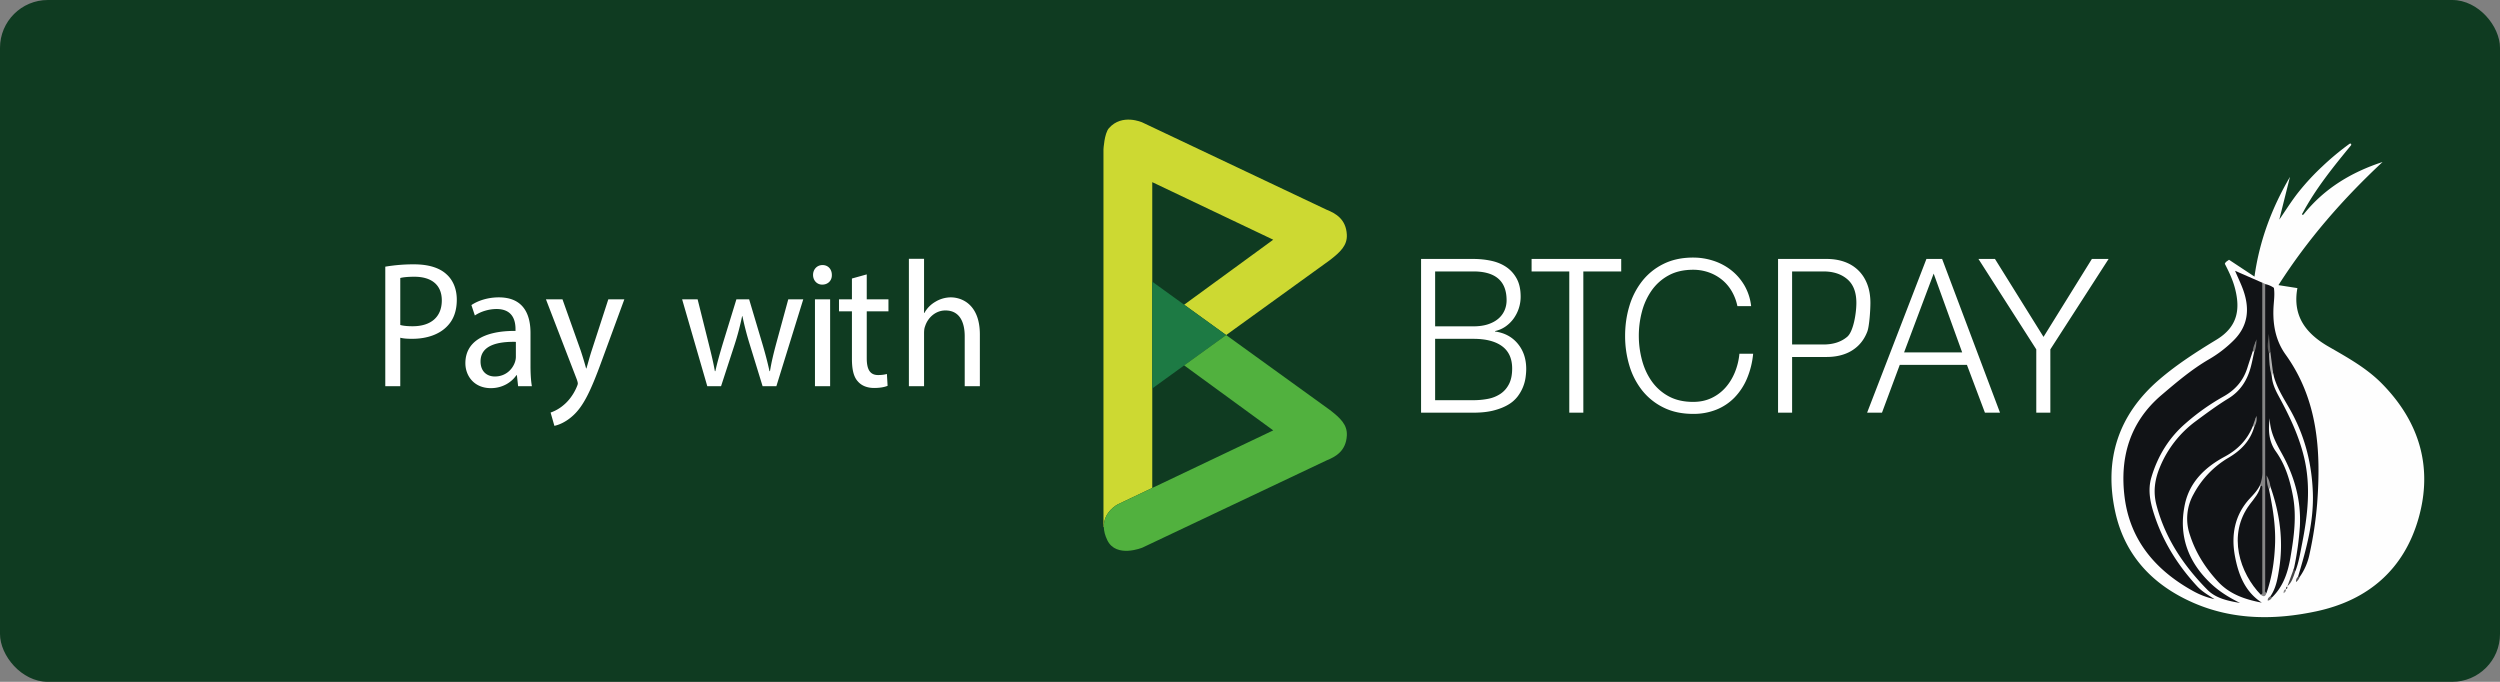 <?xml version="1.0" encoding="UTF-8" standalone="no"?>
<svg
   xmlns:dc="http://purl.org/dc/elements/1.1/"
   xmlns:cc="http://creativecommons.org/ns#"
   xmlns:rdf="http://www.w3.org/1999/02/22-rdf-syntax-ns#"
   xmlns:svg="http://www.w3.org/2000/svg"
   xmlns="http://www.w3.org/2000/svg"
   xmlns:sodipodi="http://sodipodi.sourceforge.net/DTD/sodipodi-0.dtd"
   xmlns:inkscape="http://www.inkscape.org/namespaces/inkscape"
   inkscape:version="1.0 (6e3e5246a0, 2020-05-07)"
   sodipodi:docname="pay.svg"
   id="svg14"
   version="1.1"
   height="57"
   width="209">
  <rect width="100%" height="100%" fill="#808080" stroke="none"/>
  <defs
     id="defs18">
    <style
       id="style22">.cls-1{fill:#fefefe;}.cls-2{fill:#111316;}.cls-3{fill:#868686;}.cls-4{fill:#b1b1b1;}.cls-5{fill:#454545;}.cls-6{fill:#909090;}.cls-7{fill:#7a7a7a;}.cls-8{fill:#9e9e9e;}.cls-9{fill:#555;}.cls-10{fill:#5f5f5f;}.cls-11{fill:#878787;}.cls-12{fill:#5e5e5e;}</style>
  </defs>
  <sodipodi:namedview
     inkscape:current-layer="svg14"
     inkscape:window-maximized="0"
     inkscape:window-y="122"
     inkscape:window-x="172"
     inkscape:cy="36.73211"
     inkscape:cx="70.924683"
     inkscape:zoom="3.007177"
     showgrid="false"
     id="namedview16"
     inkscape:window-height="873"
     inkscape:window-width="1748"
     inkscape:pageshadow="2"
     inkscape:pageopacity="0"
     guidetolerance="10"
     gridtolerance="10"
     objecttolerance="10"
     borderopacity="1"
     bordercolor="#666666"
     pagecolor="#ffffff" />
  <rect
     id="rect2"
     rx="4"
     height="57"
     width="209"
     fill="#0F3B21" />
  <g
     id="g12"
     fill-rule="nonzero">
    <path
       id="path4"
       fill="#FFF"
       d="M32.21 22.294c.795-.134 1.6-.2 2.405-.195 1.239 0 2.146.3 2.723.84.533.48.85 1.215.85 2.115 0 .915-.259 1.635-.749 2.16-.662.735-1.743 1.11-2.967 1.11-.375 0-.721-.015-1.009-.09v4.05H32.21v-9.99zm1.253 4.875c.274.075.62.105 1.037.105 1.513 0 2.435-.765 2.435-2.16 0-1.335-.907-1.979-2.29-1.979-.548 0-.965.045-1.182.105v3.929zm9.851 5.115l-.101-.915h-.043c-.389.57-1.138 1.08-2.132 1.08-1.412 0-2.132-1.035-2.132-2.085 0-1.755 1.498-2.715 4.191-2.7v-.15c0-.6-.158-1.68-1.584-1.68-.648 0-1.325.21-1.815.54l-.288-.87c.576-.39 1.412-.645 2.29-.645 2.132 0 2.65 1.515 2.65 2.97v2.715c0 .63.029 1.245.115 1.74h-1.151zm-.187-3.705c-1.383-.03-2.953.225-2.953 1.635 0 .855.547 1.26 1.195 1.26.907 0 1.483-.6 1.686-1.215.043-.135.072-.285.072-.42v-1.26zm3.897-3.555l1.526 4.29c.159.48.332 1.05.447 1.485h.029c.13-.435.273-.99.446-1.515l1.383-4.26h1.34l-1.901 5.175c-.907 2.49-1.527 3.765-2.391 4.545-.62.57-1.239.795-1.556.855l-.317-1.11a3.32 3.32 0 0 0 1.109-.645c.346-.285.777-.795 1.065-1.47.058-.135.101-.24.101-.315 0-.075-.029-.18-.086-.345l-2.578-6.69h1.383zm11.297 0l.922 3.69c.202.81.389 1.56.519 2.31h.043c.159-.735.389-1.515.62-2.295l1.138-3.705h1.065l1.081 3.63c.259.87.461 1.635.62 2.37h.043c.115-.735.303-1.5.533-2.355l.994-3.645h1.253l-2.247 7.26h-1.152l-1.066-3.465a25 25 0 0 1-.619-2.385h-.029a22.19 22.19 0 0 1-.634 2.4l-1.124 3.45h-1.152l-2.103-7.26h1.295zm11.222-2.04c.014.45-.303.81-.807.81-.447 0-.764-.36-.764-.81 0-.465.331-.825.792-.825.476 0 .779.36.779.825zm-1.412 9.3v-7.26h1.268v7.26h-1.268zm4.329-9.345v2.085h1.815v1.005H72.46v3.915c0 .9.245 1.41.951 1.41.331 0 .576-.045.734-.09l.058.99c-.245.105-.634.18-1.124.18-.59 0-1.066-.195-1.369-.555-.36-.39-.489-1.035-.489-1.89v-3.96H70.14v-1.005h1.081v-1.74l1.239-.345zm3.523-1.305h1.268v4.53h.029c.201-.375.519-.705.907-.93.39-.24.838-.37 1.296-.375.936 0 2.434.6 2.434 3.105v4.32H80.65v-4.17c0-1.17-.417-2.16-1.613-2.16-.821 0-1.469.6-1.699 1.32-.072.18-.087.375-.087.63v4.38h-1.268v-10.65zm47.186.014c.518 0 1.017.051 1.495.153.478.103.898.276 1.261.522.363.246.654.57.873.972.219.402.329.903.329 1.503a3.132 3.132 0 0 1-.596 1.845c-.19.258-.415.477-.674.657-.259.18-.55.306-.873.378v.036c.794.108 1.428.447 1.9 1.017.473.57.708 1.275.708 2.115 0 .204-.017.435-.052.693a3.396 3.396 0 0 1-.657 1.593 2.697 2.697 0 0 1-.786.693c-.328.198-.731.36-1.209.486-.478.126-1.051.189-1.719.189h-4.368V21.648h4.368zm0 5.634c.472 0 .881-.057 1.227-.171.346-.114.634-.27.864-.468a1.92 1.92 0 0 0 .518-.693c.115-.264.173-.546.173-.846 0-1.608-.927-2.412-2.782-2.412h-3.192v4.59h3.192zm0 6.174c.438 0 .852-.039 1.244-.117.37-.07.723-.213 1.037-.423.299-.204.536-.477.708-.819.173-.342.259-.771.259-1.287 0-.828-.279-1.449-.838-1.863-.559-.414-1.362-.621-2.41-.621h-3.192v5.13h3.192zm12.365-11.808v1.044h-3.167V34.5h-1.175V22.692h-3.151v-1.044h7.493zm9.213 2.653a3.504 3.504 0 0 0-.844-.958c-.33-.257-.7-.456-1.097-.589a3.905 3.905 0 0 0-1.258-.202c-.799 0-1.486.158-2.06.475a4.136 4.136 0 0 0-1.41 1.257 5.506 5.506 0 0 0-.811 1.768 7.83 7.83 0 0 0-.262 2.023c0 .68.087 1.351.262 2.013.174.663.444 1.255.811 1.777a4.12 4.12 0 0 0 1.41 1.258c.574.316 1.261.475 2.06.475.563 0 1.069-.105 1.52-.316a3.624 3.624 0 0 0 1.166-.862c.326-.364.591-.789.793-1.275a5.464 5.464 0 0 0 .388-1.574h1.148a7.009 7.009 0 0 1-.523 2.093 5.157 5.157 0 0 1-1.047 1.583 4.408 4.408 0 0 1-1.511 1.002 5.122 5.122 0 0 1-1.933.352c-.946 0-1.776-.179-2.491-.537a5.187 5.187 0 0 1-1.781-1.434 6.196 6.196 0 0 1-1.064-2.076 8.571 8.571 0 0 1-.354-2.479c0-.868.118-1.694.354-2.48a6.274 6.274 0 0 1 1.064-2.084 5.16 5.16 0 0 1 1.781-1.442c.715-.357 1.545-.537 2.491-.537.574 0 1.134.088 1.68.264a4.81 4.81 0 0 1 1.486.783c.444.346.816.771 1.114 1.275a4.42 4.42 0 0 1 .566 1.741h-1.148a4.144 4.144 0 0 0-.5-1.294zm7.957-2.653c.553 0 1.054.081 1.503.243.449.162.835.402 1.158.72.323.318.57.705.743 1.161.173.456.259.972.259 1.548 0 .576-.086 1.943-.259 2.399-.173.456-.42.843-.743 1.161a3.135 3.135 0 0 1-1.158.72c-.45.162-.95.243-1.503.243h-2.884V34.5h-1.175V21.648h4.059zm-.259 7.151c.818 0 1.48-.216 1.987-.648.507-.432.761-1.943.761-2.831 0-.888-.254-1.548-.761-1.98-.507-.432-1.169-.648-1.987-.648h-2.625v6.107h2.625zm9.917-7.151l4.839 12.852h-1.261l-1.504-3.996h-5.616l-1.486 3.996h-1.244l4.959-12.852h1.313zm1.676 7.812l-2.383-6.588-2.473 6.588h4.856zm1.36-7.812h1.382l4.059 6.516 4.043-6.516h1.399l-4.872 7.56V34.5h-1.176v-5.292l-4.835-7.56z" />
    <path
       id="path6"
       fill="#CDD932"
       d="M96.329 23.548v-8.32l10.112 4.812-7.447 5.435 3.511 2.537 8.67-6.263c.887-.685 1.469-1.238 1.42-2.137-.069-1.287-.922-1.772-1.695-2.081l-15.396-7.293s-1.7-.78-2.801.482c-.384.44-.453 1.765-.453 1.765v31.58h.029c-.036-1.295 1.166-1.901 1.166-1.901l2.884-1.372V23.548z" />
    <path
       id="path8"
       d="M102.505 28.01l-6.176-4.462v8.928z"
       fill="#1D7A44" />
    <path
       id="path10"
       fill="#51B13E"
       d="M111.176 34.272l-8.67-6.262-3.511 2.536 7.447 5.434-10.112 4.813-2.884 1.372s-1.202.604-1.166 1.901c.009.324.093.689.294 1.101.745 1.521 2.93.615 2.93.615l15.398-7.292c.772-.309 1.625-.793 1.694-2.081.049-.899-.534-1.452-1.42-2.137z" />
  </g>
  <g
     transform="matrix(0.116,0,0,0.116,176.349,12.005)"
     id="g79">
    <path
       class="cls-1"
       d="m 174.18,1.15 c -12.79,15.54 -25.44,31.17 -35,49 a 0.81,0.81 0 0 0 -0.13,1.16 c 0.37,0.29 0.62,-0.11 0.91,-0.34 14.89,-18.65 34.39,-30.35 56.88,-37.71 -28.4,26.49 -53.79,55.45 -75.04,88.74 l 13.66,2.14 c -3.72,20.24 6.33,32.87 22.43,42.15 13.7,7.89 27.63,15.55 38.79,27 26.69,27.29 36.54,59.88 26.11,96.68 -10.43,36.8 -36.24,59.03 -73.34,67.03 -29.9,6.44 -60.06,6.49 -88.73,-5.95 C 31.47,318.33 11,297 4.13,265.19 -4,227.54 6.39,195.42 35.89,170.07 c 12.79,-11 27,-20.09 41.32,-28.79 15.76,-9.57 16.88,-22.58 13.4,-36.47 C 89,98.35 86.13,92.39 83.17,86.64 c 0.6,-1.64 1.94,-2 3,-2.93 l 18.37,12.14 C 108.18,69.64 117.17,46.14 130.1,24 l -7.71,30.83 c 4.68,-6.78 9,-13.78 14.15,-20.21 a 172,172 0 0 1 17,-18.29 193.73,193.73 0 0 1 19.57,-16.24 c 1.01,-0.29 1.29,0.14 1.07,1.06 z"
       id="path28" />
    <path
       class="cls-2"
       d="m 105.39,142.67 c -0.54,2.26 -0.13,4.81 -2,6.65 -1.33,4.1 -2.7,8.19 -4,12.3 -2.94,9.35 -8.78,16 -17.44,20.79 a 159.8,159.8 0 0 0 -26.84,19 c -12.21,10.49 -20.24,23.62 -24.85,39 -2.89,9.63 -0.69,18.88 2.31,27.89 6.38,19.22 17,36 30.72,50.82 3.3,3.57 7.49,6 12.45,9.21 a 56.79,56.79 0 0 1 -15.69,-6 c -26.8,-14.88 -45.19,-36.45 -49.11,-67.45 -3.61,-28.6 3.69,-54.2 26.61,-73.69 10.91,-9.27 21.8,-18.54 34.25,-25.77 a 86.33,86.33 0 0 0 17.76,-13.65 c 10.31,-10.3 11.58,-22.34 7.13,-35.46 -1.58,-4.66 -3.8,-9.1 -6.16,-14.64 l 19.65,8.58 c 1.5,2 1.45,4.36 1.45,6.7 q 0,65.25 0,130.49 c 0,3.35 0.14,6.77 -3.22,8.92 -1.79,3.64 -4.57,6.52 -7.27,9.44 -11,11.89 -13.48,26.43 -10.71,41.39 2.42,13.05 7.1,25.75 19.42,33.65 -12.07,-2.3 -23.29,-6 -31.89,-15.45 -9,-9.84 -15.93,-20.73 -20,-33.49 a 35.89,35.89 0 0 1 2.74,-29.35 67.11,67.11 0 0 1 25.28,-26.26 c 8.75,-5.15 15.45,-12 18.34,-22 0.32,-2 0.84,-4 1.31,-6 -0.1,-0.69 -1,0 -0.33,-0.12 0.29,-0.05 0.41,0.07 0.33,0.35 -0.48,1.72 -0.7,3.56 -2.17,4.83 -4,10 -10.86,17.15 -20.4,22.28 -14,7.5 -25.18,18.15 -28.63,34.09 -4.9,22.61 2.2,42 19.08,57.72 6.08,5.67 13.15,9.93 20.62,13.62 -8.59,-1.5 -17.33,-3.21 -23.57,-9.53 -17,-17.27 -30.29,-36.88 -36.6,-60.76 C 31.33,251 32.67,242 36.44,233 A 78,78 0 0 1 62.3,200 c 7.61,-5.64 15.25,-11.32 23.32,-16.25 8.86,-5.42 13.72,-13.26 16.29,-22.9 0.94,-3.52 1.6,-7.12 2.39,-10.69 0.38,-2.54 0.46,-5.14 1.22,-6.84"
       id="path30" />
    <path
       class="cls-2"
       d="m 115.56,151.29 c 0,5.4 1.52,10.67 1.43,16.08 0.34,5.26 2.4,9.88 4.89,14.45 7.68,14.11 14.61,28.47 18.4,44.31 5.06,21.13 2.58,41.88 -1.53,62.66 -1.29,6.49 -2.28,13.07 -4.72,19.28 -1.91,0 -1.21,-1.16 -1,-2.12 a 211.41,211.41 0 0 0 4.22,-30.08 c 1,-19 -4.07,-36.53 -13.21,-52.88 -4.44,-8 -8.47,-15.77 -8.49,-25.11 -1.24,8.49 -0.75,16.8 4.4,24 6.83,9.59 10.07,20.46 12.23,31.77 2.86,15 0.79,29.79 -1.72,44.59 -1.84,10.82 -5.17,20.95 -13.32,28.85 -0.88,0.19 -1.35,0 -1,-1 4,-5.93 5.09,-12.71 6.18,-19.64 3.21,-20.33 0.45,-39.93 -6.28,-59.15 -1.41,-1.95 -1.74,-4.33 -2.56,-6.53 a 20.81,20.81 0 0 1 1.51,8.57 c 2.8,13.37 5,26.75 4.32,40.54 -0.54,11.72 -2.26,23.12 -6.2,34.17 -3.21,-1.21 -2.25,-4.06 -2.26,-6.31 -0.1,-21 -0.31,-42 0,-62.94 0.72,-49.27 0.15,-98.55 0.39,-147.82 0,-2 -0.49,-4 1,-5.73 a 16.56,16.56 0 0 1 6.28,2.7 c 0.81,5.24 -0.18,10.37 -0.34,15.5 -0.38,11.8 1.83,22.91 8.79,32.6 23.31,32.48 25.59,69.38 22.73,107.35 a 270.61,270.61 0 0 1 -5.5,36.45 43.13,43.13 0 0 1 -7,16.32 0.78,0.78 0 0 1 -1.28,0 c 6,-19.91 11.48,-39.82 10.66,-61 -0.77,-20.13 -5.41,-38.94 -14.9,-56.75 -4.51,-8.45 -10.14,-16.38 -12.92,-25.71 -0.33,-1.11 -0.52,-2.26 -0.77,-3.4 -2.34,-4.74 -1.76,-10 -2.63,-15 -0.92,-4.13 -0.55,-8.37 -0.89,-12.55"
       id="path32" />
    <path
       class="cls-2"
       d="m 109.16,325.19 c -15,-15.28 -24.62,-43.24 -7.89,-65.34 3.17,-4.18 6.84,-8.2 7.79,-13.7 2.54,0.21 2.07,2.24 2.07,3.74 q 0.11,35.73 0,71.46 c 0,1.5 0.51,3.51 -1.97,3.84 z"
       id="path34" />
    <path
       class="cls-3"
       d="m 109.16,325.19 c 1.44,-0.63 1,-1.94 1,-3 q 0,-36.53 0,-73.06 c 0,-1.07 0.42,-2.41 -1.1,-3 l -0.33,0.17 h -0.36 a 24.68,24.68 0 0 0 1.86,-10.15 q -0.12,-68 -0.08,-136 l 2.1,1 q 0,109.61 0,219.21 c 0,1.21 -0.67,2.7 0.86,3.59 -0.69,2.67 -2.11,2.75 -3.95,1.24 z"
       id="path36" />
    <path
       class="cls-4"
       d="m 117,167.37 c -1.63,-5.25 -1.87,-10.68 -2,-16.12 -0.29,-1 0.11,-1.27 1,-1 l 1.92,15 z"
       id="path38" />
    <path
       class="cls-5"
       d="m 133,306 c 0.39,0.68 0,1.73 1,2.12 -1.4,4 -2.43,8.17 -5.91,11 l 0.09,0.08 q 2.43,-6.64 4.82,-13.2 z"
       id="path40" />
    <path
       class="cls-6"
       d="m 115,249.33 c -1.36,-3 -1.61,-6.19 -1.77,-10.22 a 20,20 0 0 1 2.82,8.18 z"
       id="path42" />
    <path
       class="cls-7"
       d="m 103.36,149.32 c 0.16,-2.64 1.35,-4.95 2.66,-8.31 -0.2,3.83 -0.25,6.64 -1.72,9.21 z"
       id="path44" />
    <path
       class="cls-8"
       d="m 103.41,203.3 2.5,-7.07 a 10.65,10.65 0 0 1 -1.64,8 z"
       id="path46" />
    <path
       class="cls-9"
       d="m 135.91,312.14 h 1.28 a 7.25,7.25 0 0 1 -2.71,3.84 4.33,4.33 0 0 1 1.43,-3.84 z"
       id="path48" />
    <path
       class="cls-10"
       d="m 116.11,326.08 1,1 a 3.76,3.76 0 0 1 -3,2.28 c -0.21,-1.7 0.95,-2.46 2,-3.28 z"
       id="path50" />
    <path
       class="cls-11"
       d="m 127.18,321.13 c 0.35,1.34 -0.49,2.07 -1.67,2.95 0,-1.49 0.12,-2.6 1.7,-2.92 z"
       id="path52" />
    <path
       class="cls-5"
       d="m 127.21,321.16 c 0,-0.84 -0.12,-1.71 1,-2 l -0.09,-0.08 c 0.29,1 0.23,1.76 -0.94,2 z"
       id="path54" />
    <path
       class="cls-12"
       d="m 116.06,150.27 -1,1 c -1.91,-4.67 -0.52,-9.42 -0.2,-14.16 q 0.58,6.56 1.2,13.16 z"
       id="path56" />
  </g>
</svg>
